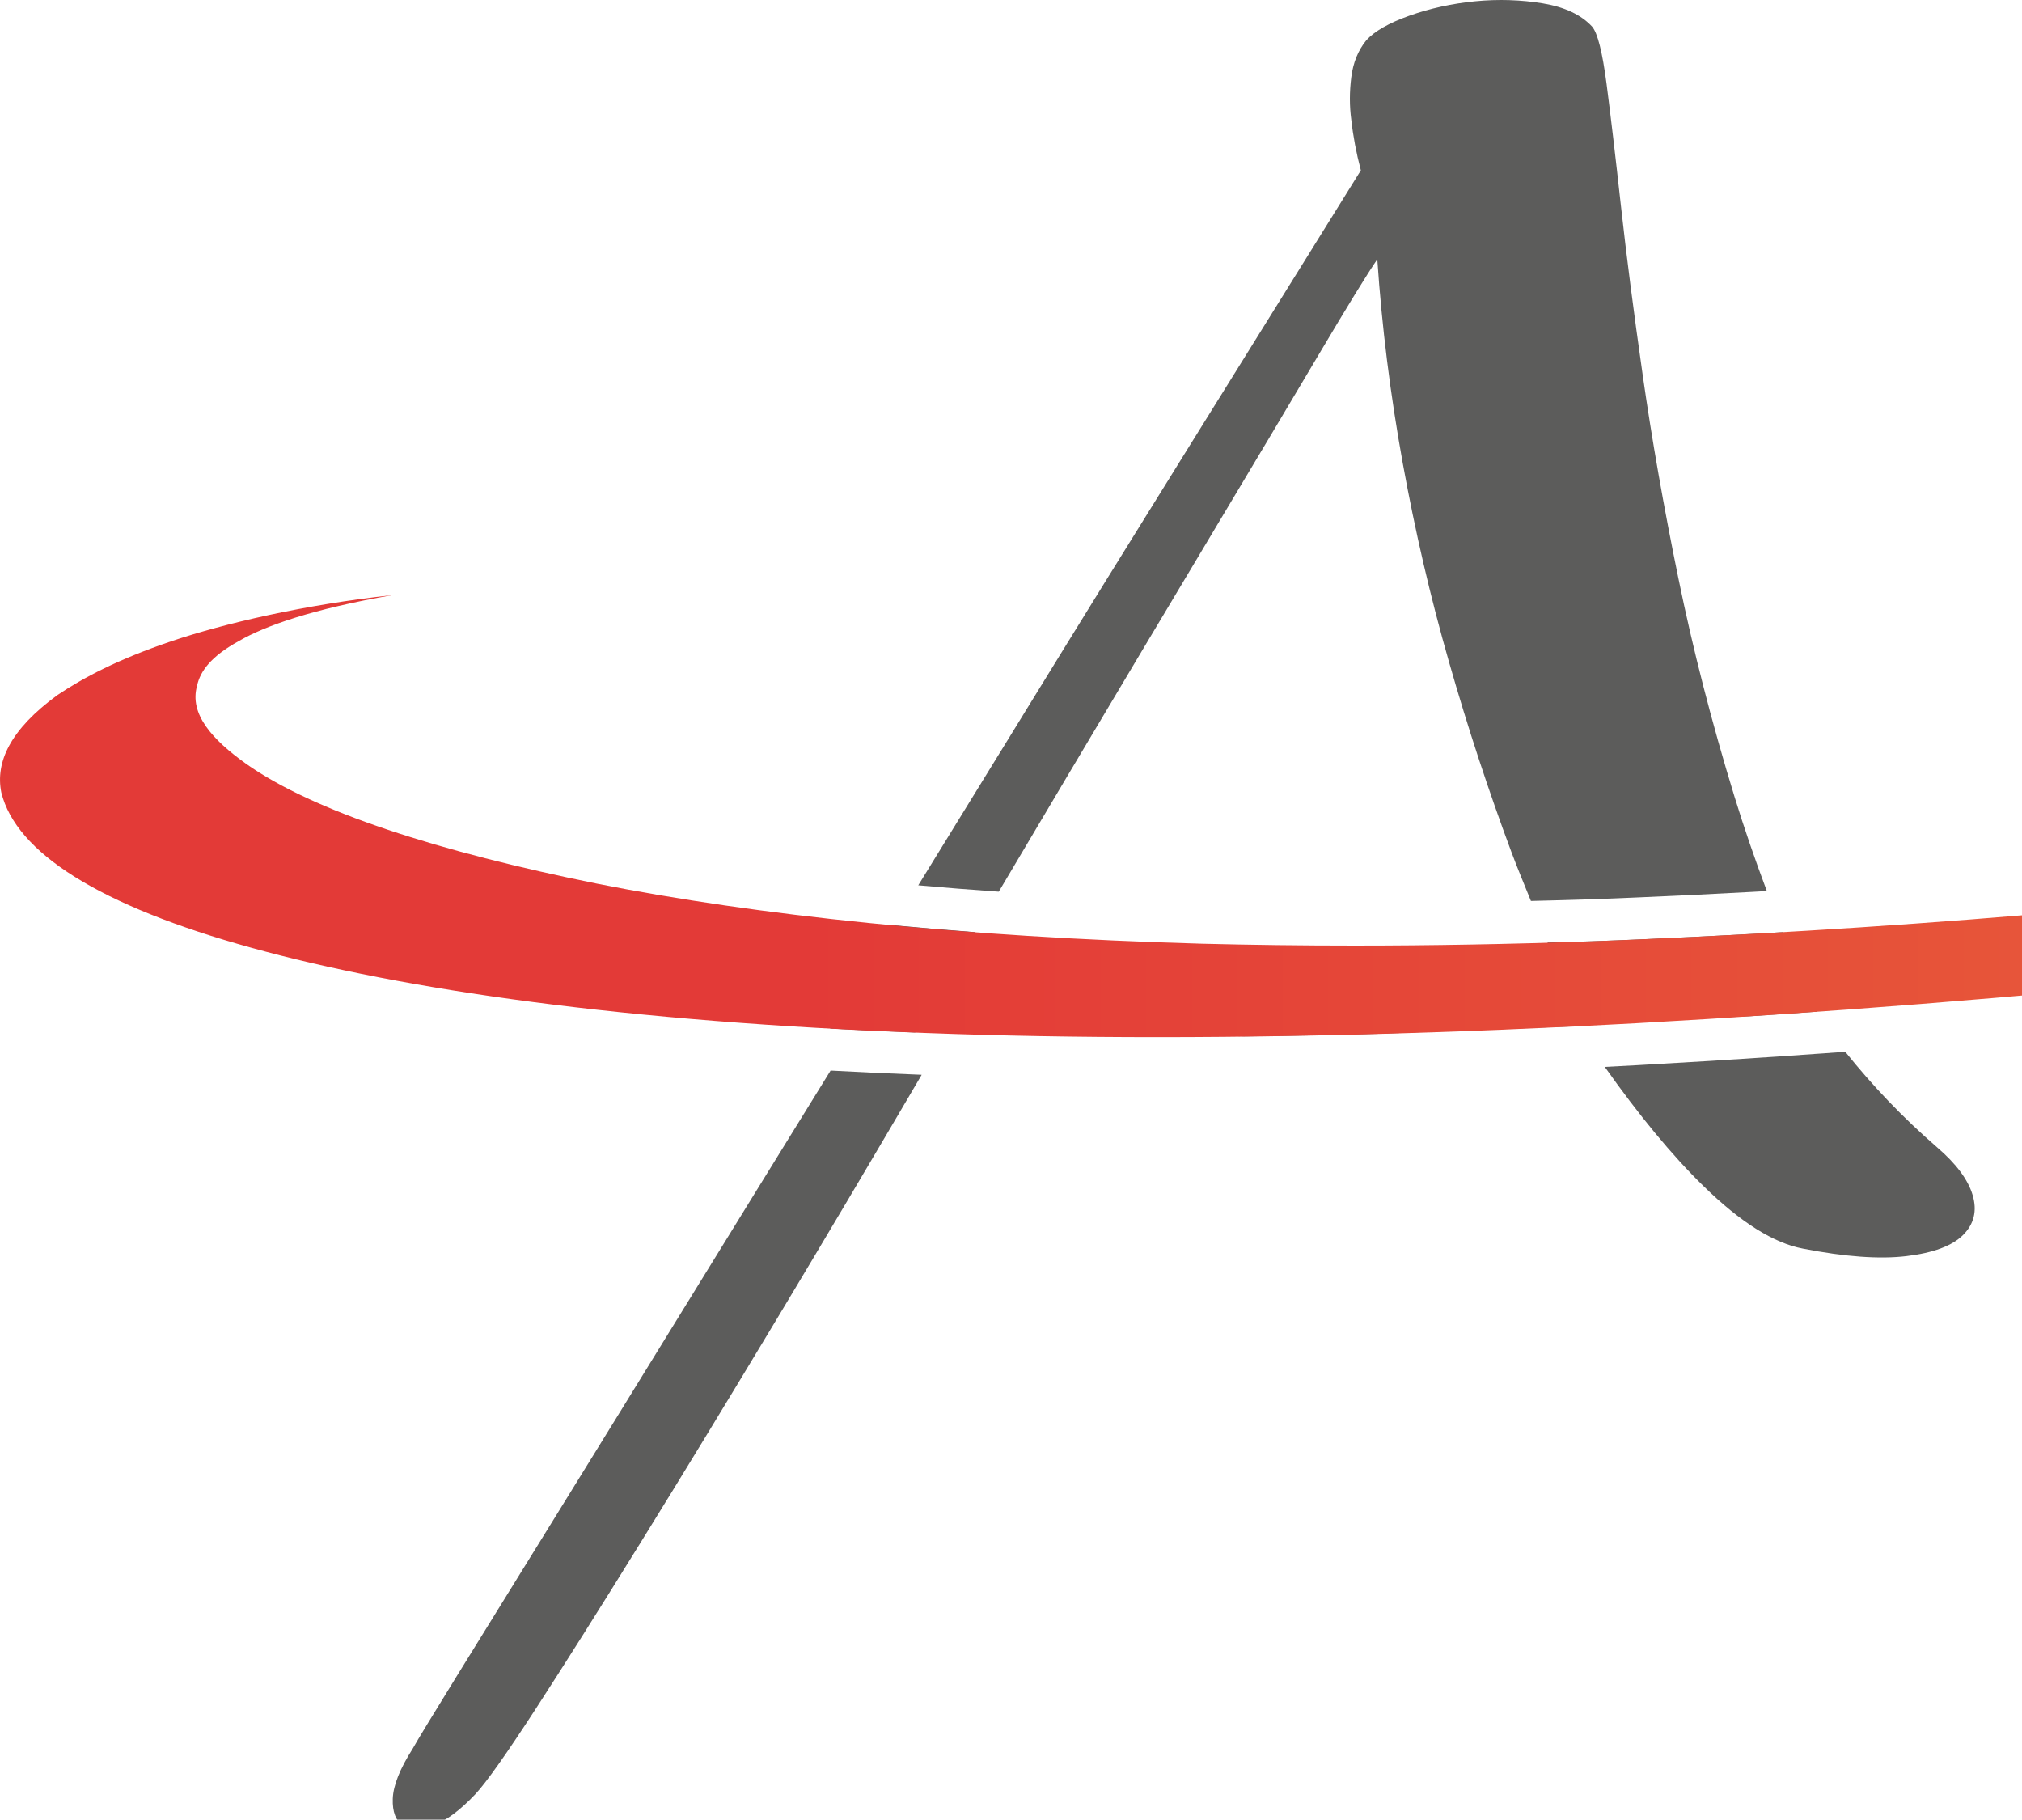 <?xml version="1.0" encoding="UTF-8" standalone="no"?>
<!-- Created with Inkscape (http://www.inkscape.org/) -->

<svg
   id="svg2"
   version="1.1"
   inkscape:version="1.2.2 (b0a8486541, 2022-12-01)"
   width="108.462"
   height="97.605"
   xml:space="preserve"
   sodipodi:docname="abinit-icon-dark.svg"
   xmlns:inkscape="http://www.inkscape.org/namespaces/inkscape"
   xmlns:sodipodi="http://sodipodi.sourceforge.net/DTD/sodipodi-0.dtd"
   xmlns="http://www.w3.org/2000/svg"
   xmlns:svg="http://www.w3.org/2000/svg"
   xmlns:rdf="http://www.w3.org/1999/02/22-rdf-syntax-ns#"
   xmlns:cc="http://creativecommons.org/ns#"
   xmlns:dc="http://purl.org/dc/elements/1.1/"><defs
     id="defs6"><clipPath
       clipPathUnits="userSpaceOnUse"
       id="clipPath16"><path
         d="m 361.261,399.102 c -1.861,-0.081 -3.496,-0.166 -5.614,-0.286 v 0 l -2.447,-0.15 -2.862,-0.191 c -3.761,-0.262 -7.473,-0.558 -11.278,-0.904 v 0 c -15.212,-1.367 -30.658,-3.527 -43.576,-5.94 v 0 c -13.014,-2.419 -23.79,-5.046 -32.578,-7.639 v 0 c -17.37,-5.194 -28.241,-10.35 -31.852,-14.866 v 0 c 5.26,2.461 11.249,4.909 18.3,7.345 v 0 c 6.961,2.432 14.99,4.846 23.951,7.165 v 0 c 8.957,2.315 19.034,4.538 29.987,6.453 v 0 c 10.938,1.919 22.739,3.485 34.438,4.518 v 0 c 2.91,0.26 5.878,0.491 8.704,0.683 v 0 l 2.063,0.137 2.441,0.146 c 1.111,0.062 2.697,0.152 3.993,0.21 v 0 c 5.444,0.251 10.59,0.343 15.394,0.302 v 0 c 9.54,-0.106 17.617,-0.758 23.907,-1.791 v 0 c 6.226,-1.044 11.171,-2.393 13.841,-4.059 v 0 c 1.323,-0.832 2.241,-1.73 1.912,-2.745 v 0 c -0.126,-0.503 -0.542,-1.036 -1.662,-1.602 v 0 c -1.049,-0.559 -2.92,-1.177 -6.084,-1.716 v 0 c 3.485,0.388 6.664,1.099 8.761,1.762 v 0 c 2.117,0.674 3.474,1.335 4.508,1.969 v 0 c 1.89,1.258 2.478,2.422 2.249,3.488 v 0 c -0.571,2.123 -3.831,3.961 -9.847,5.37 v 0 c -5.988,1.405 -14.724,2.423 -26.707,2.648 v 0 c -1.583,0.031 -3.223,0.047 -4.916,0.047 v 0 c -4.671,0 -9.732,-0.119 -15.026,-0.354"
         id="path18"
         inkscape:connector-curvature="0" /></clipPath><linearGradient
       x1="0"
       y1="0"
       x2="1"
       y2="0"
       gradientUnits="userSpaceOnUse"
       gradientTransform="matrix(-186.749,0,0,186.749,417.804,384.291)"
       spreadMethod="pad"
       id="linearGradient24"><stop
         style="stop-opacity:1;stop-color:#f1923d"
         offset="0"
         id="stop26" /><stop
         style="stop-opacity:1;stop-color:#e9643b"
         offset="0.432"
         id="stop28" /><stop
         style="stop-opacity:1;stop-color:#e9643b"
         offset="0.432"
         id="stop30" /><stop
         style="stop-opacity:1;stop-color:#e33a37"
         offset="0.828"
         id="stop32" /><stop
         style="stop-opacity:1;stop-color:#e33a37"
         offset="1"
         id="stop34" /></linearGradient><clipPath
       clipPathUnits="userSpaceOnUse"
       id="clipPath42"><path
         d="M 0,841.89 H 595.28 V 0 H 0 Z"
         id="path44"
         inkscape:connector-curvature="0" /></clipPath><clipPath
       clipPathUnits="userSpaceOnUse"
       id="clipPath54"><path
         d="m 380.041,463.387 c -6.049,-3.07 -12.494,-5.861 -19.708,-8.532 v 0 c -7.647,-2.865 -16.348,-5.635 -25.859,-8.234 v 0 c -10.379,-2.832 -21.285,-5.279 -32.415,-7.276 v 0 c -12.011,-2.162 -24.893,-3.845 -37.257,-4.866 v 0 c -3.122,-0.261 -6.29,-0.489 -9.419,-0.677 v 0 l -2.233,-0.128 -2.691,-0.139 c -1.2,-0.056 -2.889,-0.135 -4.276,-0.182 v 0 c -3.414,-0.122 -6.824,-0.184 -10.133,-0.184 v 0 c -2.192,0 -4.385,0.027 -6.515,0.08 v 0 c -9.852,0.277 -18.778,1.162 -25.811,2.559 v 0 c -7.011,1.417 -12.1,3.146 -14.713,4.997 v 0 c -2.022,1.441 -1.822,2.143 -1.743,2.428 v 0 c 0.036,0.161 0.144,0.653 1.364,1.323 v 0 c 0.859,0.499 2.649,1.228 6.293,1.864 v 0 l -0.252,1.781 c -3.407,-0.369 -7.027,-1.126 -9.689,-2.024 v 0 c -2.069,-0.703 -3.684,-1.469 -5.115,-2.43 v 0 c -2.189,-1.596 -3.119,-3.307 -2.755,-5.124 v 0 c 0.735,-2.973 4.559,-5.435 11.366,-7.315 v 0 c 7.244,-2.005 17.075,-3.247 29.217,-3.692 v 0 c 3.102,-0.117 6.438,-0.176 9.917,-0.176 v 0 c 3.767,0 7.733,0.069 11.79,0.207 v 0 c 2.023,0.065 3.8,0.141 6.109,0.25 v 0 l 2.659,0.14 3.109,0.183 c 4.156,0.257 8.166,0.552 12.253,0.902 v 0 c 15.902,1.343 32.715,3.635 47.342,6.454 v 0 c 13.037,2.5 24.946,5.43 35.398,8.712 v 0 c 18.775,5.973 30.844,12.118 34.905,17.771 v 0 l 2.155,2.999 z"
         id="path56"
         inkscape:connector-curvature="0" /></clipPath><linearGradient
       x1="0"
       y1="0"
       x2="1"
       y2="0"
       gradientUnits="userSpaceOnUse"
       gradientTransform="matrix(-206.297,0,0,206.297,383.334,446.248)"
       spreadMethod="pad"
       id="linearGradient62"><stop
         style="stop-opacity:1;stop-color:#f1923d"
         offset="0"
         id="stop64" /><stop
         style="stop-opacity:1;stop-color:#e9643b"
         offset="0.432"
         id="stop66" /><stop
         style="stop-opacity:1;stop-color:#e9643b"
         offset="0.432"
         id="stop68" /><stop
         style="stop-opacity:1;stop-color:#e33a37"
         offset="0.828"
         id="stop70" /><stop
         style="stop-opacity:1;stop-color:#e33a37"
         offset="1"
         id="stop72" /></linearGradient><clipPath
       clipPathUnits="userSpaceOnUse"
       id="clipPath80"><path
         d="M 0,841.89 H 595.28 V 0 H 0 Z"
         id="path82"
         inkscape:connector-curvature="0" /></clipPath><filter
       style="color-interpolation-filters:sRGB;"
       inkscape:label="Invert"
       id="filter2502"
       x="0"
       y="0"
       width="1"
       height="1"><feColorMatrix
         type="hueRotate"
         values="180"
         result="color1"
         id="feColorMatrix2498" /><feColorMatrix
         values="-1 0 0 0 1 0 -1 0 0 1 0 0 -1 0 1 -0.21 -0.72 -0.07 2 0 "
         result="color2"
         id="feColorMatrix2500" /></filter></defs><sodipodi:namedview
     pagecolor="#ffffff"
     bordercolor="#666666"
     borderopacity="1"
     objecttolerance="10"
     gridtolerance="10"
     guidetolerance="10"
     inkscape:pageopacity="0"
     inkscape:pageshadow="2"
     inkscape:window-width="1680"
     inkscape:window-height="981"
     id="namedview4"
     showgrid="false"
     fit-margin-top="0"
     fit-margin-left="0"
     fit-margin-right="0"
     fit-margin-bottom="0"
     inkscape:zoom="1.7940585"
     inkscape:cx="-31.771539"
     inkscape:cy="-61.592194"
     inkscape:window-x="1200"
     inkscape:window-y="708"
     inkscape:window-maximized="1"
     inkscape:current-layer="g10"
     inkscape:showpageshadow="false"
     borderlayer="false"
     inkscape:pagecheckerboard="true"
     inkscape:deskcolor="#d1d1d1" /><g
     id="g10"
     inkscape:groupmode="layer"
     inkscape:label="Logo"
     transform="matrix(1.25,0,0,-1.25,-222.414,591.053)"><g
       id="g38"
       style="filter:url(#filter2502)"><g
         id="g40"
         clip-path="url(#clipPath42)"><g
           id="g46"
           transform="translate(245.961,428.826)"><path
             id="path48"
             style="fill:#5c5c5b;fill-opacity:1;fill-rule:nonzero;stroke:none"
             d="m -3.252,44.011 c -0.484,0.015 -0.977,-10e-4 -1.477,-0.05 -0.998,-0.098 -1.938,-0.305 -2.819,-0.617 -0.881,-0.314 -1.498,-0.666 -1.85,-1.056 -0.352,-0.432 -0.567,-0.961 -0.645,-1.586 -0.079,-0.627 -0.079,-1.235 0,-1.822 0.078,-0.705 0.214,-1.429 0.411,-2.172 -2.311,-3.72 -4.758,-7.656 -7.342,-11.806 -1.097,-1.762 -2.281,-3.67 -3.553,-5.725 -1.272,-2.056 -2.594,-4.199 -3.964,-6.431 -1.34,-2.182 -2.72,-4.424 -4.134,-6.717 1.131,-0.101 2.282,-0.191 3.455,-0.273 0.967,1.628 1.965,3.316 2.911,4.906 2.27,3.817 4.326,7.262 6.167,10.336 1.84,3.074 3.386,5.667 4.639,7.781 1.253,2.115 2.095,3.486 2.527,4.112 0.195,-2.898 0.559,-5.806 1.087,-8.722 0.528,-2.918 1.192,-5.776 1.995,-8.575 0.802,-2.8 1.693,-5.511 2.672,-8.134 0.268,-0.719 0.557,-1.403 0.838,-2.102 0.843,0.023 1.683,0.039 2.528,0.069 1.358,0.047 3.01,0.124 4.202,0.18 l 0.1,0.003 2.636,0.136 0.658,0.037 C 7.289,7.119 6.821,8.468 6.401,9.837 5.422,13.027 4.62,16.15 3.994,19.204 c -0.627,3.054 -1.136,5.951 -1.527,8.692 -0.392,2.741 -0.706,5.179 -0.941,7.312 -0.235,2.134 -0.441,3.877 -0.616,5.227 -0.177,1.351 -0.382,2.164 -0.617,2.439 -0.47,0.508 -1.174,0.84 -2.114,0.997 -0.469,0.078 -0.947,0.124 -1.431,0.139 z M -29.681,4.315 c -0.911,-1.477 -1.821,-2.954 -2.731,-4.431 1.186,-0.065 2.405,-0.122 3.656,-0.17 0.87,1.47 1.701,2.867 2.556,4.308 -1.188,0.089 -2.349,0.187 -3.481,0.294 z M 8.475,4.02 7.236,3.948 4.587,3.812 C 3.382,3.755 1.661,3.674 0.254,3.626 c -0.636,-0.023 -1.248,-0.032 -1.877,-0.05 0.503,-1.18 1.024,-2.326 1.562,-3.444 l 7.136,0.281 C 8.034,0.476 8.992,0.542 9.948,0.609 9.425,1.733 8.939,2.872 8.475,4.02 Z m -8.534,-3.888 -14.856,-0.588 c 1.97,0.021 3.978,0.059 6.028,0.116 l 8.887,0.339 C -0.021,0.043 -0.039,0.09 -0.06,0.133 Z M 11.158,-1.114 C 9.241,-1.254 7.321,-1.384 5.37,-1.505 l -3.117,-0.183 -1.417,-0.075 c 1.465,-2.07 2.883,-3.795 4.248,-5.125 1.585,-1.546 3.004,-2.437 4.258,-2.672 1.8,-0.352 3.279,-0.459 4.433,-0.322 1.155,0.138 1.968,0.44 2.438,0.909 0.47,0.47 0.606,1.038 0.411,1.703 -0.196,0.666 -0.705,1.351 -1.527,2.056 -1.465,1.269 -2.772,2.64 -3.939,4.098 z m -43.545,-0.806 c -2.136,-3.455 -4.206,-6.808 -6.161,-9.983 -2.133,-3.465 -4.041,-6.559 -5.725,-9.281 -1.683,-2.721 -3.063,-4.952 -4.141,-6.694 -1.076,-1.742 -1.713,-2.791 -1.909,-3.144 -0.548,-0.86 -0.832,-1.574 -0.852,-2.142 -0.019,-0.567 0.129,-0.949 0.441,-1.145 0.314,-0.196 0.744,-0.196 1.292,0 0.548,0.196 1.155,0.645 1.82,1.35 0.47,0.509 1.322,1.713 2.555,3.611 1.233,1.9 2.741,4.289 4.522,7.167 1.783,2.877 3.749,6.107 5.903,9.689 1.999,3.327 4.062,6.81 6.164,10.391 -1.332,0.05 -2.633,0.112 -3.909,0.181 z" /></g></g></g><g
       id="g50"><g
         id="g52"
         clip-path="url(#clipPath54)"><g
           id="g58"><g
             id="g60"><path
               id="path74"
               style="fill:url(#linearGradient62);stroke:none"
               d="m 380.447,462.584 c -5.687,-2.887 -12.167,-5.745 -19.8,-8.572 -7.534,-2.823 -16.23,-5.607 -25.936,-8.259 -9.702,-2.647 -20.621,-5.163 -32.494,-7.292 -11.856,-2.135 -24.652,-3.829 -37.342,-4.878 -3.155,-0.265 -6.375,-0.494 -9.441,-0.678 l -2.237,-0.13 -2.648,-0.136 c -1.205,-0.057 -2.926,-0.138 -4.333,-0.186 -3.505,-0.125 -6.896,-0.184 -10.164,-0.184 -2.239,0 -4.421,0.028 -6.542,0.081 -10.355,0.291 -19.128,1.22 -25.964,2.577 -6.766,1.368 -12.146,3.084 -15.058,5.145 -1.442,1.03 -2.446,2.133 -2.098,3.355 0.132,0.605 0.58,1.244 1.791,1.909 1.134,0.658 3.16,1.373 6.591,1.972 -3.78,-0.41 -7.226,-1.216 -9.497,-1.983 -2.291,-0.779 -3.76,-1.556 -4.877,-2.305 -2.041,-1.489 -2.669,-2.886 -2.411,-4.181 0.638,-2.578 4.193,-4.856 10.734,-6.664 6.512,-1.802 16.003,-3.183 29.011,-3.659 3.104,-0.117 6.412,-0.175 9.881,-0.175 3.754,0 7.694,0.069 11.761,0.206 2.019,0.066 3.792,0.142 6.091,0.25 l 2.656,0.139 3.105,0.183 c 4.08,0.252 8.106,0.547 12.234,0.9 16.5,1.393 33.246,3.743 47.247,6.442 14.105,2.705 25.778,5.697 35.295,8.684 18.809,5.986 30.565,12.037 34.445,17.439 z" /></g></g></g></g></g></svg>
